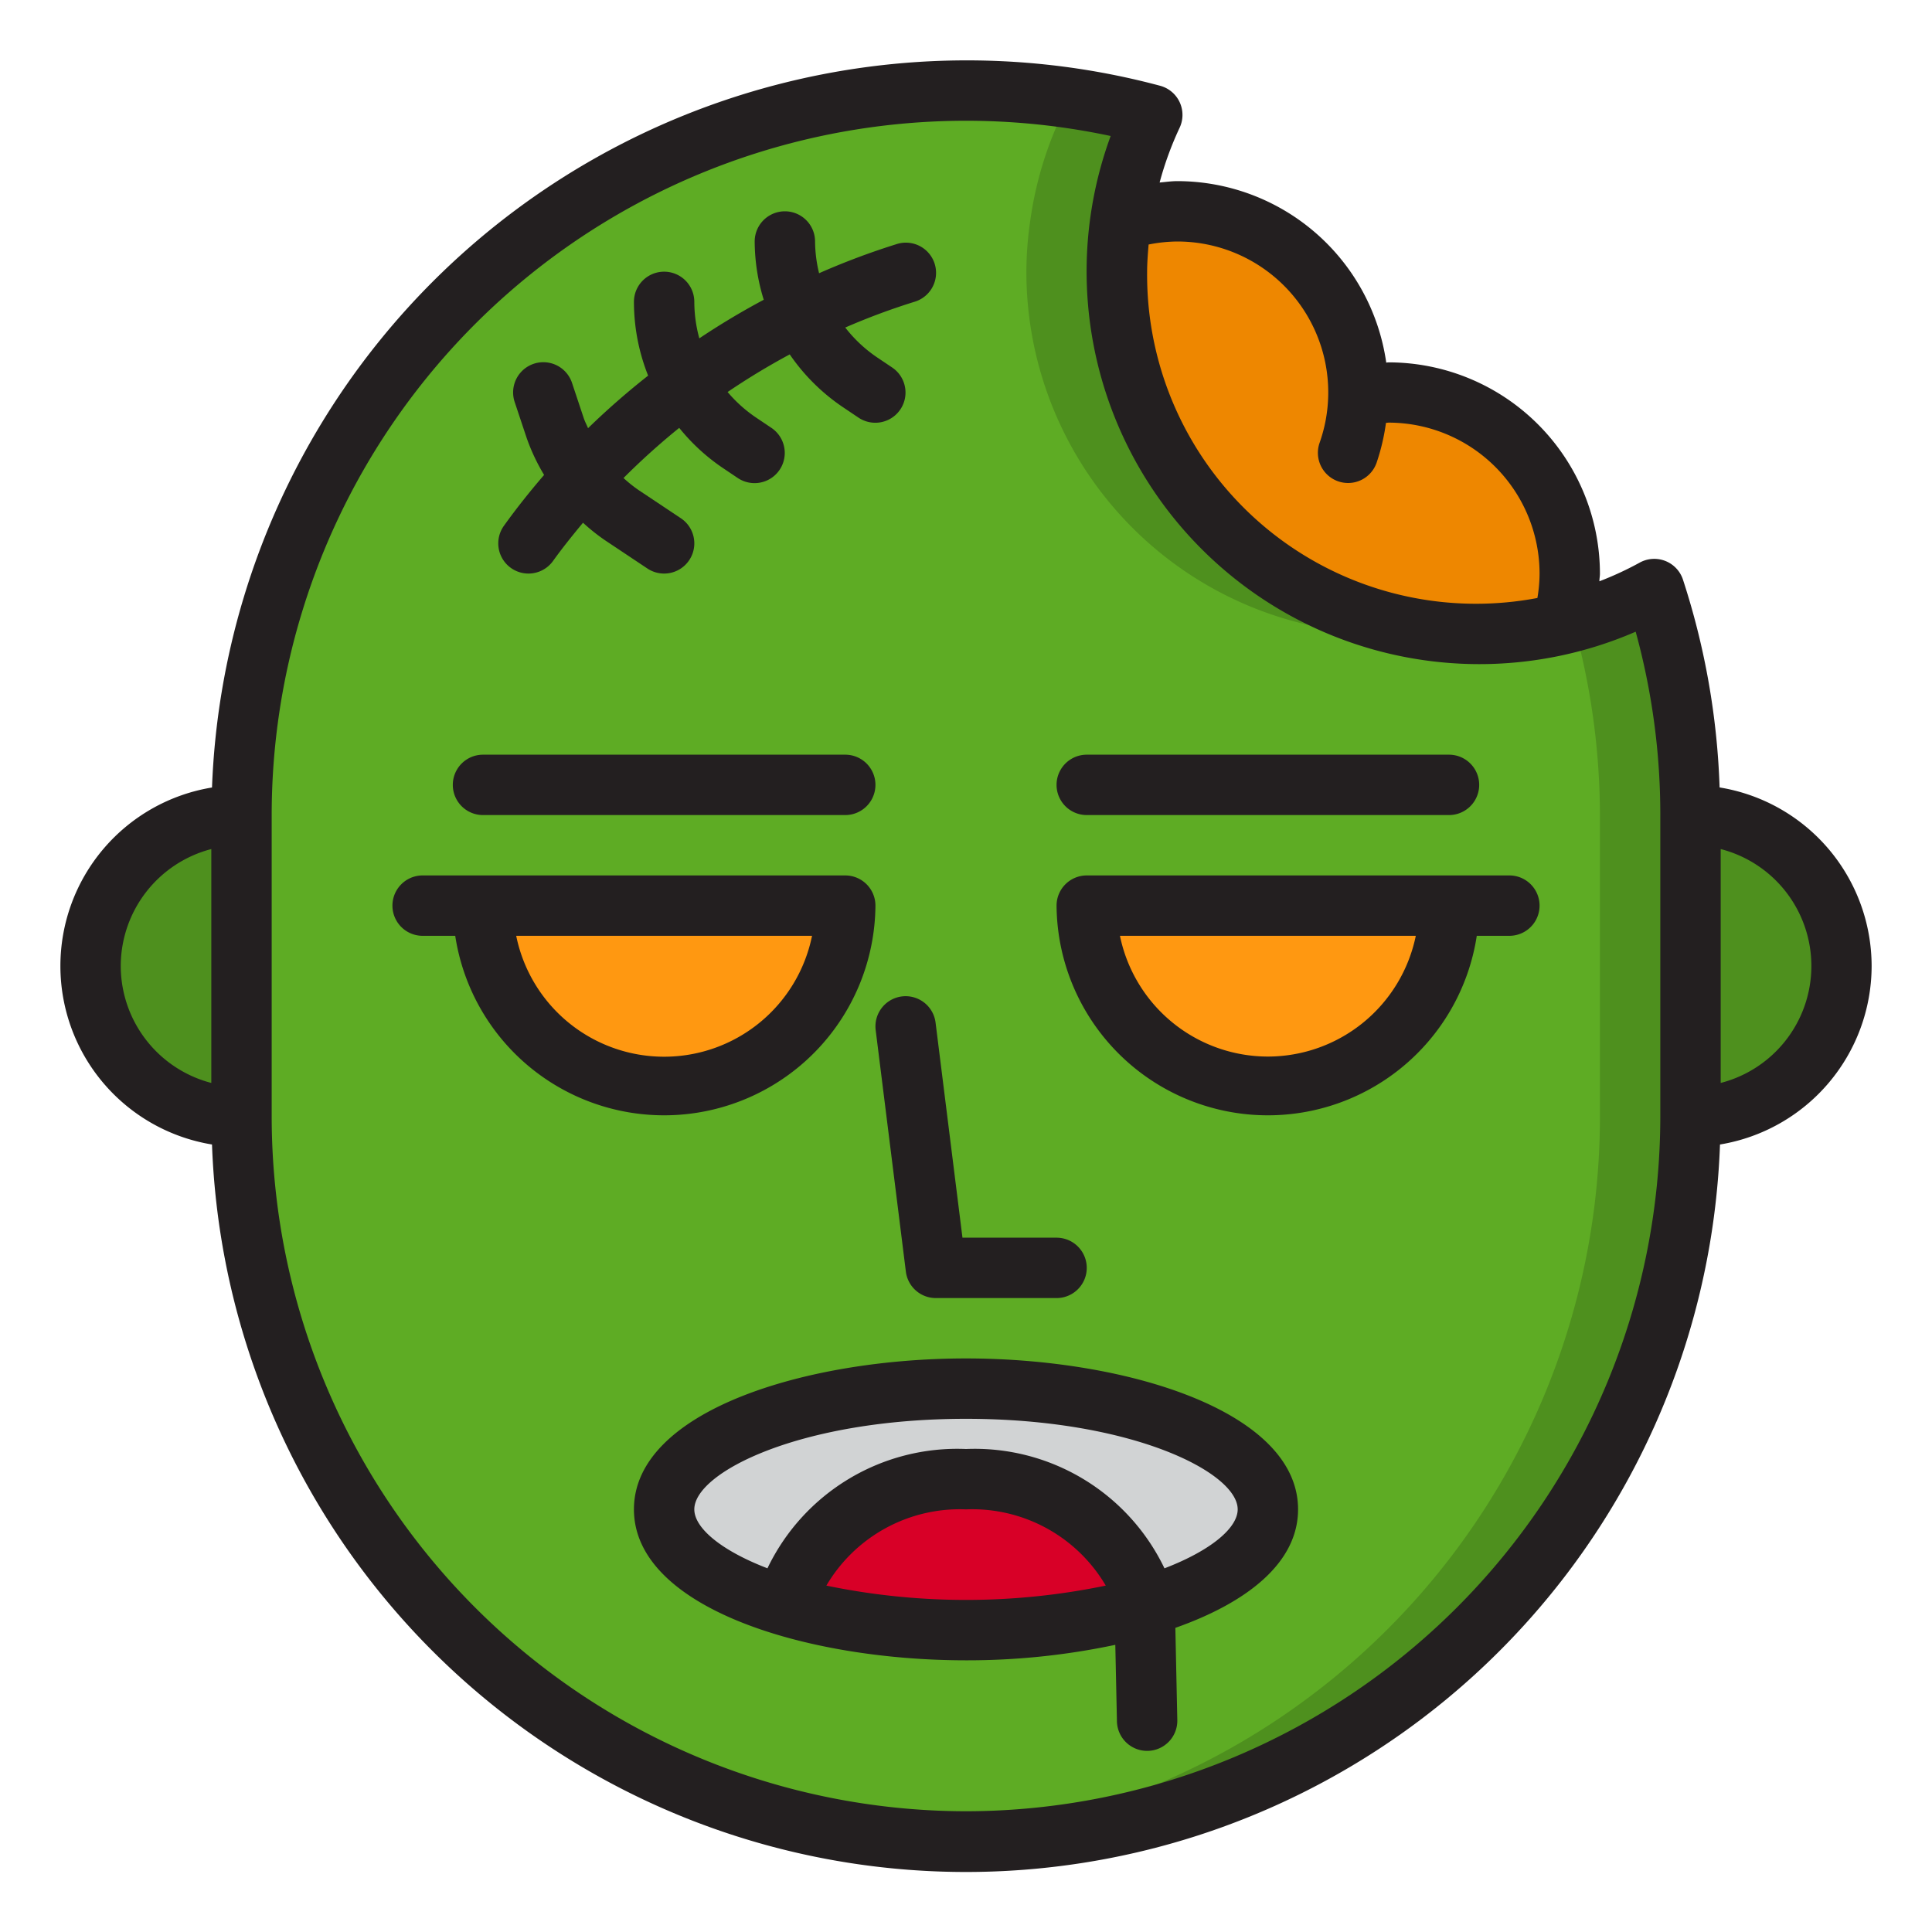 <svg height="512" viewBox="0 0 64 64" width="512" xmlns="http://www.w3.org/2000/svg"><g id="Zombie"><path d="m49 21a12.035 12.035 0 0 0 2.761-.334 5.775 5.775 0 0 0 .239-1.666 6 6 0 0 0 -6-6 5.47 5.47 0 0 0 -1 .09 6.01 6.01 0 0 1 -.343 1.91 6.01 6.01 0 0 0 .343-1.91v-.09a6 6 0 0 0 -6-6 5.842 5.842 0 0 0 -1.867.3 11.926 11.926 0 0 0 11.867 13.7z" fill="#ee8700"/><path d="m56 27v10a5 5 0 0 0 0-10z" fill="#4e901e"/><path d="m3 32a5 5 0 0 0 5 5v-10a5 5 0 0 0 -5 5z" fill="#4e901e"/><path d="m56 27v10a24 24 0 0 1 -48 0v-10a24.006 24.006 0 0 1 24-24 23.728 23.728 0 0 1 6.17.81 12.058 12.058 0 0 0 -1.04 3.49 11.823 11.823 0 0 0 -.13 1.7 11.969 11.969 0 0 0 14.76 11.67 12.254 12.254 0 0 0 3.04-1.16 23.789 23.789 0 0 1 1.2 7.49z" fill="#5eac24"/><path d="m35.17 3.81a12.058 12.058 0 0 0 -1.04 3.49 11.823 11.823 0 0 0 -.13 1.7 12 12 0 0 0 12 12 11.4 11.4 0 0 0 1.5-.1 11.99 11.99 0 0 1 -10.5-11.9 11.823 11.823 0 0 1 .13-1.7 12.058 12.058 0 0 1 1.04-3.49 23.728 23.728 0 0 0 -6.17-.81c-.5 0-.99.02-1.479.05a23.638 23.638 0 0 1 4.649.76z" fill="#4e901e"/><path d="m54.8 19.51a12.036 12.036 0 0 1 -2.7 1.054 23.8 23.8 0 0 1 .9 6.436v10a24.005 24.005 0 0 1 -22.5 23.949c.5.03 1 .051 1.5.051a24.006 24.006 0 0 0 24-24v-10a23.789 23.789 0 0 0 -1.2-7.49z" fill="#4e901e"/><path d="m42 36a6 6 0 0 0 6-6h-12a6 6 0 0 0 6 6z" fill="#ff9811"/><path d="m28 30h-12a6 6 0 0 0 12 0z" fill="#ff9811"/><path d="m32 49c-2.989 0-5.479 1.829-5.92 4.219a21.328 21.328 0 0 0 5.92.781 21.328 21.328 0 0 0 5.92-.781c-.441-2.39-2.931-4.219-5.92-4.219z" fill="#d80027"/><path d="m32 46c-5.523 0-10 1.791-10 4 0 1.322 1.61 2.49 4.08 3.219.441-2.39 2.931-4.219 5.92-4.219s5.479 1.829 5.92 4.219c2.47-.729 4.08-1.897 4.08-3.219 0-2.209-4.477-4-10-4z" fill="#d1d3d4"/><g fill="#231f20"><path d="m17.506 19a1 1 0 0 0 .813-.416c.314-.437.651-.855.994-1.268a6.521 6.521 0 0 0 .732.583l1.4.933a1 1 0 1 0 1.11-1.664l-1.4-.933a4.507 4.507 0 0 1 -.5-.4 23.426 23.426 0 0 1 1.845-1.661 6.591 6.591 0 0 0 1.441 1.326l.5.336a1 1 0 1 0 1.11-1.664l-.5-.336a4.587 4.587 0 0 1 -.948-.85 23.258 23.258 0 0 1 2.058-1.246 6.612 6.612 0 0 0 1.78 1.76l.5.336a1 1 0 1 0 1.11-1.664l-.5-.336a4.589 4.589 0 0 1 -1.051-.986 22.494 22.494 0 0 1 2.3-.855 1 1 0 1 0 -.584-1.913 24.457 24.457 0 0 0 -2.583.969 4.593 4.593 0 0 1 -.133-1.051 1 1 0 0 0 -2 0 6.591 6.591 0 0 0 .3 1.93q-1.1.587-2.134 1.278a4.591 4.591 0 0 1 -.166-1.208 1 1 0 0 0 -2 0 6.617 6.617 0 0 0 .47 2.443 25.3 25.3 0 0 0 -1.99 1.741c-.046-.108-.1-.212-.14-.325l-.391-1.175a1 1 0 1 0 -1.9.632l.392 1.176a6.6 6.6 0 0 0 .583 1.241c-.466.541-.912 1.1-1.33 1.683a1 1 0 0 0 .812 1.584z"/><path d="m62 32a6 6 0 0 0 -5.036-5.915 24.81 24.81 0 0 0 -1.214-6.885 1 1 0 0 0 -1.434-.562 10.747 10.747 0 0 1 -1.334.618c0-.085.018-.167.018-.252a7.008 7.008 0 0 0 -7-7c-.027 0-.052.007-.079.007a7 7 0 0 0 -6.921-6.011c-.2 0-.391.03-.586.046a10.964 10.964 0 0 1 .658-1.805 1 1 0 0 0 -.642-1.4 24.754 24.754 0 0 0 -6.43-.841 25.026 25.026 0 0 0 -24.977 24.087 5.992 5.992 0 0 0 0 11.826 24.993 24.993 0 0 0 49.954 0 6 6 0 0 0 5.023-5.913zm-23-24a5 5 0 0 1 4.714 6.667 1 1 0 0 0 1.886.666 7.012 7.012 0 0 0 .312-1.325c.03 0 .058-.008.088-.008a5.006 5.006 0 0 1 5 5 4.887 4.887 0 0 1 -.072.809 10.895 10.895 0 0 1 -12.928-10.809c0-.3.025-.6.049-.9a5.01 5.01 0 0 1 .951-.1zm-35 24a4.009 4.009 0 0 1 3-3.874v7.748a4.009 4.009 0 0 1 -3-3.874zm28 28a23.026 23.026 0 0 1 -23-23v-10a23 23 0 0 1 27.792-22.495 13.012 13.012 0 0 0 17.392 16.421 22.868 22.868 0 0 1 .816 6.074v10a23.026 23.026 0 0 1 -23 23zm25-24.126v-7.748a4 4 0 0 1 0 7.748z"/><path d="m29 30a1 1 0 0 0 -1-1h-14a1 1 0 0 0 0 2h1.08a7 7 0 0 0 13.92-1zm-11.9 1h9.8a5 5 0 0 1 -9.8 0z"/><path d="m29.876 33.008a1 1 0 0 0 -.868 1.116l1 8a1 1 0 0 0 .992.876h4a1 1 0 0 0 0-2h-3.117l-.891-7.124a1 1 0 0 0 -1.116-.868z"/><path d="m50 29h-14a1 1 0 0 0 -1 1 7 7 0 0 0 13.92 1h1.08a1 1 0 0 0 0-2zm-8 6a5.008 5.008 0 0 1 -4.9-4h9.8a5.008 5.008 0 0 1 -4.9 4z"/><path d="m16 27h12a1 1 0 0 0 0-2h-12a1 1 0 0 0 0 2z"/><path d="m36 27h12a1 1 0 0 0 0-2h-12a1 1 0 0 0 0 2z"/><path d="m32 45c-5.333 0-11 1.752-11 5s5.667 5 11 5a23.632 23.632 0 0 0 4.946-.513l.054 2.534a1 1 0 0 0 1 .979h.021a1 1 0 0 0 .979-1.021l-.065-3.054c2.385-.841 4.065-2.16 4.065-3.925 0-3.248-5.667-5-11-5zm-4.626 7.526a5.124 5.124 0 0 1 4.626-2.526 5.128 5.128 0 0 1 4.63 2.525 22.807 22.807 0 0 1 -9.256 0zm11.2-.574a6.971 6.971 0 0 0 -6.574-3.952 6.971 6.971 0 0 0 -6.577 3.952c-1.552-.596-2.423-1.343-2.423-1.952 0-1.223 3.506-3 9-3s9 1.777 9 3c0 .609-.871 1.356-2.423 1.952z"/></g></g></svg>